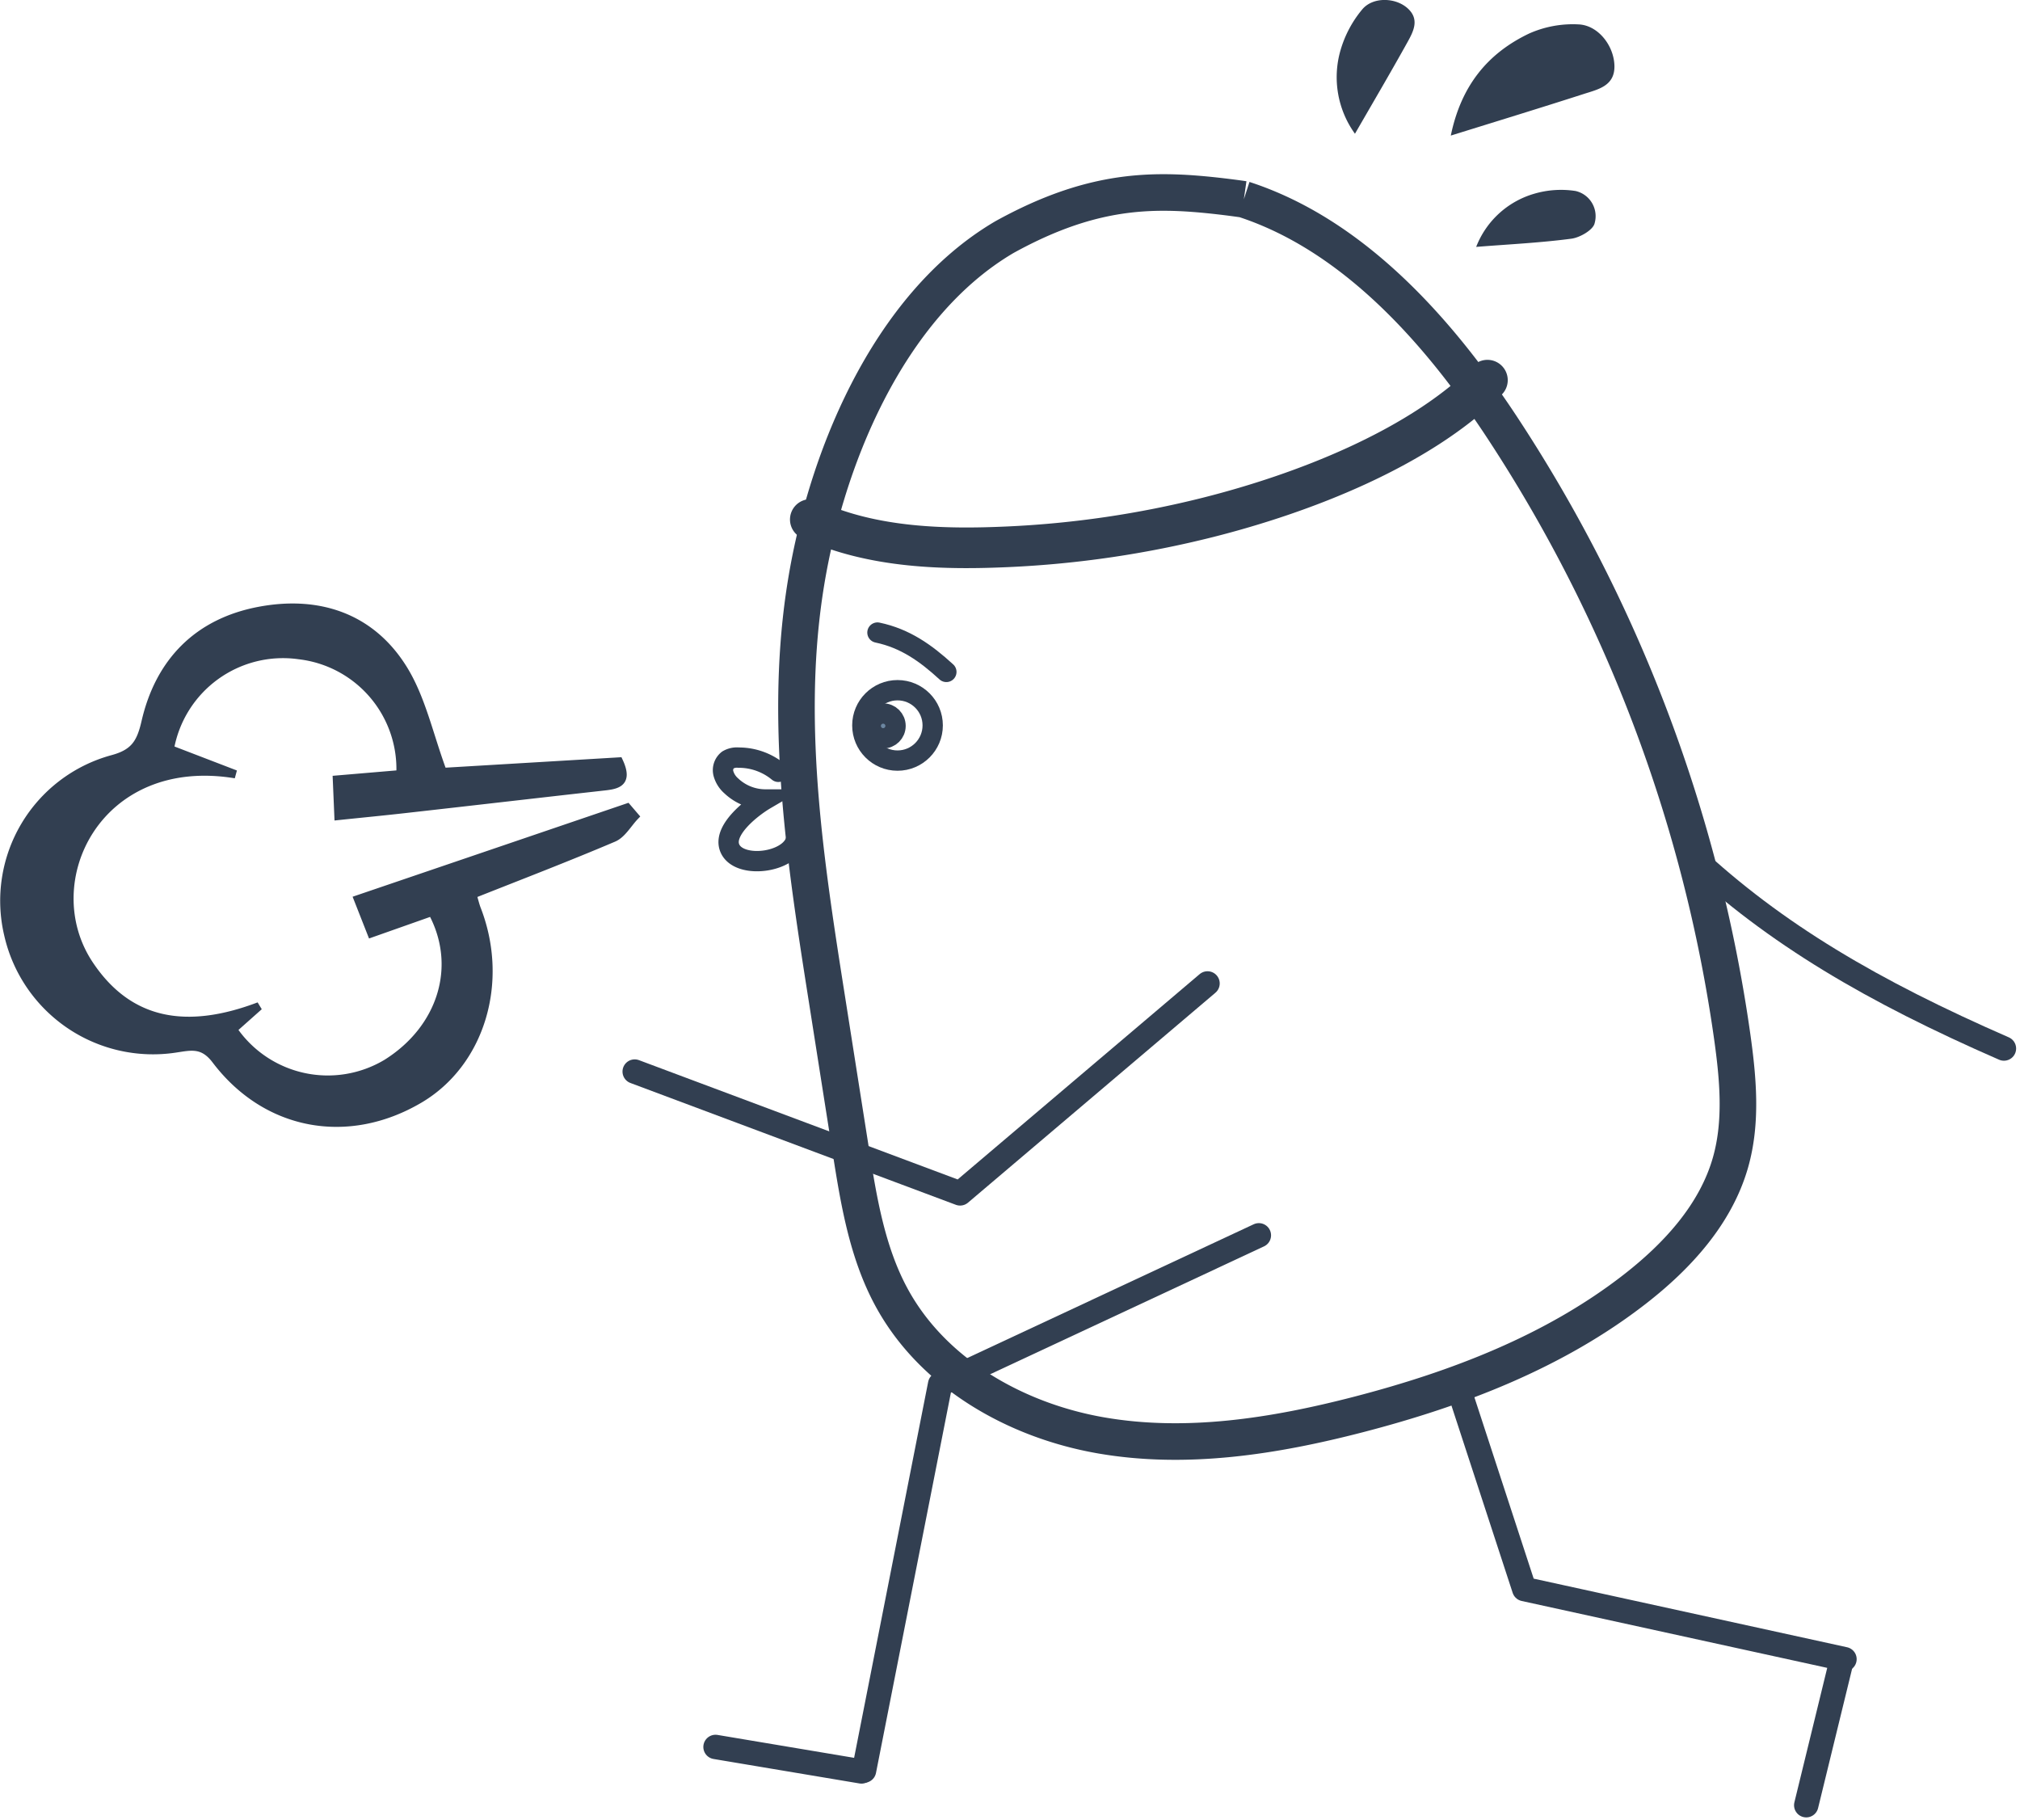 <svg width="248.543" height="223.882" xmlns="http://www.w3.org/2000/svg"><g data-name="Group 904" transform="translate(2537.533 9399.477)"><path fill="none" stroke="#323f51" stroke-linecap="round" stroke-linejoin="round" stroke-width="3" d="m-2358.015-9228.552 8.028 24.553 39.4 8.624" data-name="Path 403"/><path fill="none" stroke="#323f51" stroke-linecap="round" stroke-linejoin="round" stroke-width="3" d="M-2329.509-9294.293c10.385 9.71 22.4 16.755 38.542 23.8" data-name="Path 404"/><path fill="none" stroke="#323f51" stroke-linecap="round" stroke-miterlimit="10" stroke-width="2.5" d="M-2441.765-9304.531a7.651 7.651 0 0 0-4.877-1.746 2.2 2.2 0 0 0-1.331.286 1.6 1.6 0 0 0-.554 1.645 3.126 3.126 0 0 0 .961 1.534 6.126 6.126 0 0 0 4.2 1.681c-1.58.924-5.126 3.642-4.427 5.832.961 3.013 8.508 1.924 8.26-1.575" data-name="Path 405"/><path fill="#323f51" stroke="#323f51" d="m-2508.858-9272.855 3.2-2.846c-8.8 3.335-15.966 2.245-20.879-5.12-6.795-10.186 1.04-26.2 17.975-23.407l-8.07-3.1a14.135 14.135 0 0 1 15.918-11.545 14.09 14.09 0 0 1 12.443 14.628l-7.816.663.19 4.486c2.838-.295 5.5-.553 8.164-.853 8.027-.9 16.05-1.834 24.077-2.732 1.774-.2 3.614-.259 2.278-3.129l-21.673 1.29c-1.686-4.531-2.607-9.083-4.92-12.76-4.007-6.37-10.493-8.436-17.742-7.043-7.491 1.439-12.212 6.265-13.915 13.655-.59 2.557-1.335 3.847-4.1 4.581a18.068 18.068 0 0 0-12.8 21.568 18.274 18.274 0 0 0 20.52 14.04c1.945-.286 3.429-.713 5.031 1.4 6.215 8.195 16.259 9.982 25.033 4.821 7.552-4.444 10.568-14.4 7.086-23.375-.183-.471-.295-.972-.545-1.8 5.847-2.322 11.646-4.541 17.356-6.97 1.057-.449 1.753-1.746 2.617-2.651l-.93-1.085c-10.921 3.719-21.843 7.436-33.131 11.278l1.652 4.2 7.466-2.636c3.607 6.629 1.227 14.352-5.592 18.621a14.089 14.089 0 0 1-18.893-4.179Z" data-name="Path 406"/><path fill="none" stroke="#323f51" stroke-miterlimit="10" stroke-width="4.5" d="M-2384.491-9374.955c13.307 4.325 23.743 15.911 31.578 27.745a183 183 0 0 1 28.511 75.228c.725 5.158 1.218 10.5-.209 15.507-1.808 6.359-6.529 11.506-11.747 15.565-9.9 7.708-21.9 12.294-34.044 15.44-10.328 2.673-21.143 4.39-31.655 2.567s-20.741-7.643-25.808-17.032c-3-5.554-4.029-11.931-5.012-18.165q-1.452-9.21-2.9-18.417c-2.594-16.441-5.192-33.177-2.828-49.654s10.306-35.709 24.656-44.135c8.594-4.75 15.064-5.709 21.4-5.455 2.54.1 5.516.44 8.06.805" data-name="Path 407"/><path fill="none" stroke="#323f51" stroke-linecap="round" stroke-width="5" d="M-2354.519-9352.711c-8.513 8.485-22.82 13.961-34.354 16.871a123.618 123.618 0 0 1-24.637 3.625c-7.548.34-16.568.228-24.322-3.356" data-name="Path 408"/><g fill="#313e50" data-name="Group 185"><path d="M-2359.025-9382.799c5.794-1.8 11.112-3.429 16.4-5.131 1.739-.559 3.792-.977 3.734-3.46-.058-2.459-1.993-4.98-4.411-5.086a13.246 13.246 0 0 0-6.07 1.116c-5.041 2.4-8.369 6.345-9.653 12.561Z" data-name="Path 409"/><path d="M-2370.817-9383.023c2.156-3.743 4.363-7.489 6.474-11.29.738-1.332 1.508-2.826-.031-4.175-1.477-1.3-4.231-1.4-5.544.163a13.84 13.84 0 0 0-2.673 5.016 11.9 11.9 0 0 0 1.774 10.286Z" data-name="Path 410"/><path d="M-2355.903-9369.105c4.058-.322 7.907-.506 11.715-1.009 1.068-.142 2.7-1.092 2.863-1.914a3.174 3.174 0 0 0-2.354-3.955 11.715 11.715 0 0 0-5.155.36 10.922 10.922 0 0 0-7.069 6.518Z" data-name="Path 411"/></g><circle cx="4.329" cy="4.329" r="4.329" fill="none" stroke="#323f51" stroke-width="2.5" data-name="Ellipse 35" transform="translate(-2431.43 -9314.571)"/><path fill="none" stroke="#323f51" stroke-linecap="round" stroke-miterlimit="10" stroke-width="2.5" d="M-2429.571-9321.662c3.4.711 5.948 2.521 8.479 4.841" data-name="Path 412"/><circle cx="1.526" cy="1.526" r="1.526" fill="#6c86a1" stroke="#323f51" stroke-width="2.5" data-name="Ellipse 36" transform="translate(-2430.396 -9311.705)"/><path fill="none" stroke="#323f51" stroke-linecap="round" stroke-linejoin="round" stroke-width="3" d="m-2459.44-9267.658 40.038 14.985 30.445-25.825" data-name="Path 413"/><path fill="none" stroke="#323f51" stroke-linecap="round" stroke-linejoin="round" stroke-width="3" d="m-2382.641-9247.514-39.215 18.31-9.366 47.539" data-name="Path 414"/><path fill="none" stroke="#323f51" stroke-linecap="round" stroke-linejoin="round" stroke-width="3" d="m-2449.494-9184.576 17.96 3.012" data-name="Line 1"/><path fill="none" stroke="#323f51" stroke-linecap="round" stroke-linejoin="round" stroke-width="3" d="m-2315.292-9177.409 4.321-17.691" data-name="Line 2"/></g></svg>